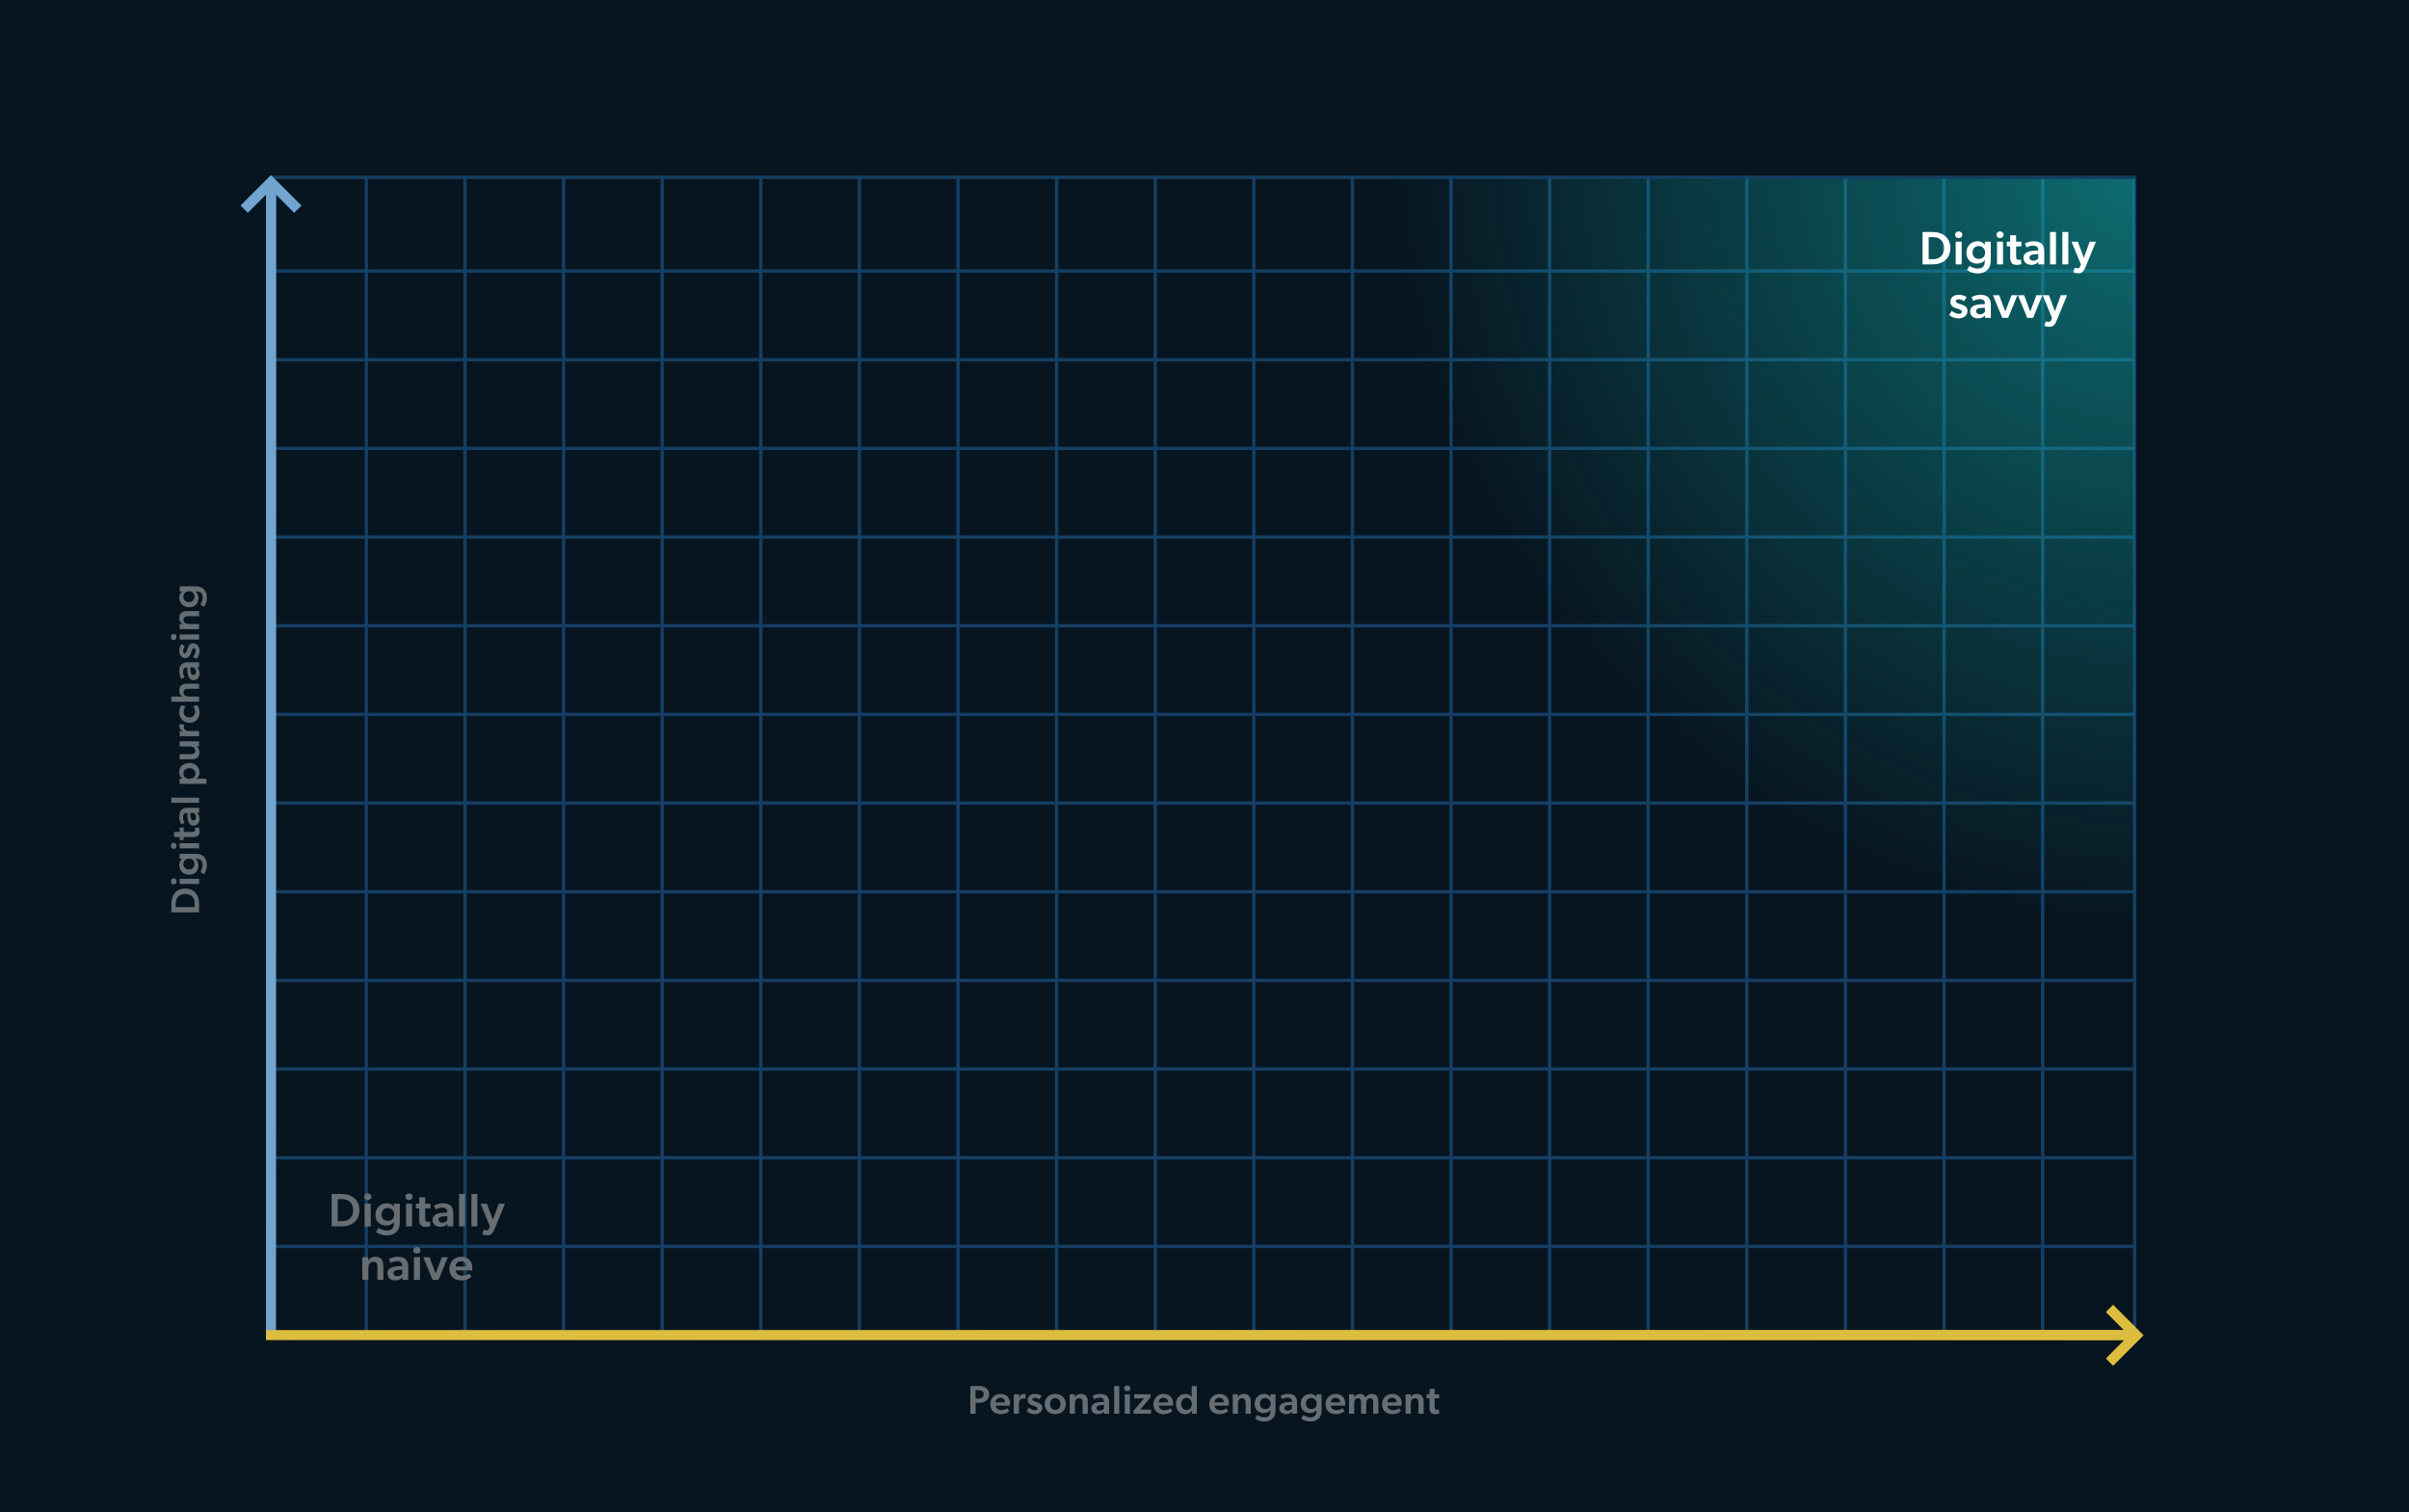 <svg width="1440" height="904" viewBox="0 0 1440 904" fill="none" xmlns="http://www.w3.org/2000/svg">
<rect width="1440" height="904" fill="url(#paint0_linear)"/>
<path d="M219 105V799" stroke="#143F63" stroke-width="2"/>
<path d="M277.941 105V799" stroke="#143F63" stroke-width="2"/>
<path d="M336.883 105V799" stroke="#143F63" stroke-width="2"/>
<path d="M395.824 105V799" stroke="#143F63" stroke-width="2"/>
<path d="M454.766 105V799" stroke="#143F63" stroke-width="2"/>
<path d="M513.707 105V799" stroke="#143F63" stroke-width="2"/>
<path d="M572.648 105V799" stroke="#143F63" stroke-width="2"/>
<path d="M631.59 105V799" stroke="#143F63" stroke-width="2"/>
<path d="M690.531 105V799" stroke="#143F63" stroke-width="2"/>
<path d="M749.469 105V799" stroke="#143F63" stroke-width="2"/>
<path d="M808.41 105V799" stroke="#143F63" stroke-width="2"/>
<path d="M867.352 105V799" stroke="#143F63" stroke-width="2"/>
<path d="M926.293 105V799" stroke="#143F63" stroke-width="2"/>
<path d="M985.234 105V799" stroke="#143F63" stroke-width="2"/>
<path d="M1044.18 105V799" stroke="#143F63" stroke-width="2"/>
<path d="M1103.12 105V799" stroke="#143F63" stroke-width="2"/>
<path d="M1162.06 105V799" stroke="#143F63" stroke-width="2"/>
<path d="M1221 105V799" stroke="#143F63" stroke-width="2"/>
<path d="M1277 480L163 480" stroke="#143F63" stroke-width="2"/>
<path d="M1277 533L163 533" stroke="#143F63" stroke-width="2"/>
<path d="M1277 586L163 586" stroke="#143F63" stroke-width="2"/>
<path d="M1277 639L163 639" stroke="#143F63" stroke-width="2"/>
<path d="M1277 692L163 692" stroke="#143F63" stroke-width="2"/>
<path d="M1277 745L163 745" stroke="#143F63" stroke-width="2"/>
<path d="M1277 162L163 162" stroke="#143F63" stroke-width="2"/>
<path d="M1277 215L163 215" stroke="#143F63" stroke-width="2"/>
<path d="M1277 268L163 268" stroke="#143F63" stroke-width="2"/>
<path d="M1277 321L163 321" stroke="#143F63" stroke-width="2"/>
<path d="M1277 374L163 374" stroke="#143F63" stroke-width="2"/>
<path d="M1277 427L163 427" stroke="#143F63" stroke-width="2"/>
<rect x="163" y="106" width="1113" height="692" stroke="#143F63" stroke-width="2"/>
<path fill-rule="evenodd" clip-rule="evenodd" d="M159 116.224L148.118 127.106L143.875 122.864L159.86 106.879L161.982 104.757L164.103 106.879L180.088 122.864L175.846 127.106L165 116.261L165 799H159L159 116.224Z" fill="url(#paint1_linear)"/>
<path fill-rule="evenodd" clip-rule="evenodd" d="M159 116.224L148.118 127.106L143.875 122.864L159.86 106.879L161.982 104.757L164.103 106.879L180.088 122.864L175.846 127.106L165 116.261L165 799H159L159 116.224Z" fill="#71A4CF"/>
<path fill-rule="evenodd" clip-rule="evenodd" d="M1269.65 795L1258.89 784.243L1263.14 780L1279.12 795.985L1281.24 798.107L1279.12 800.228L1263.14 816.213L1258.89 811.971L1269.86 801L159 801L159 795L1269.65 795Z" fill="url(#paint2_linear)"/>
<path fill-rule="evenodd" clip-rule="evenodd" d="M1269.65 795L1258.89 784.243L1263.14 780L1279.12 795.985L1281.24 798.107L1279.12 800.228L1263.14 816.213L1258.89 811.971L1269.86 801L159 801L159 795L1269.65 795Z" fill="#DCBD3F"/>
<path d="M119 545.336L119 540.032C119 534.92 116.048 531.104 110.696 531.104C105.392 531.104 102.44 534.992 102.44 540.032L102.44 545.336L119 545.336ZM116.36 539.912L116.36 542.216L105.056 542.216L105.056 539.912C105.056 536.432 107.24 534.32 110.72 534.32C114.176 534.32 116.36 536.456 116.36 539.912ZM105.536 526.796C105.536 525.716 104.84 524.948 103.832 524.948C102.848 524.948 102.128 525.716 102.128 526.796C102.128 527.876 102.848 528.644 103.832 528.644C104.84 528.644 105.536 527.876 105.536 526.796ZM119 528.332L119 525.26L107.384 525.26L107.384 528.332L119 528.332ZM116.792 513.372L117.368 513.372C119.936 513.372 121.16 514.5 121.16 517.116C121.16 518.604 120.32 520.5 119.792 521.244L121.928 522.516C122.336 521.94 123.656 519.876 123.656 517.116C123.656 514.332 122.672 512.844 121.616 511.836C120.584 510.852 119.144 510.324 116.6 510.324L107.384 510.324L107.384 513.372L108.992 513.348L108.992 513.396C107.744 514.212 107.168 515.532 107.168 517.092C107.168 520.548 109.832 522.804 113.048 522.804C116.744 522.804 118.616 520.308 118.616 517.38C118.616 515.604 117.992 514.212 116.792 513.42L116.792 513.372ZM112.976 513.204C114.752 513.204 116.216 514.308 116.216 516.516C116.216 518.532 114.752 519.684 112.976 519.684C111.08 519.684 109.592 518.484 109.592 516.468C109.592 514.452 111.296 513.204 112.976 513.204ZM105.536 505.554C105.536 504.474 104.84 503.706 103.832 503.706C102.848 503.706 102.128 504.474 102.128 505.554C102.128 506.634 102.848 507.402 103.832 507.402C104.84 507.402 105.536 506.634 105.536 505.554ZM119 507.09L119 504.018L107.384 504.018L107.384 507.09L119 507.09ZM109.784 497.266L109.784 494.578L107.408 494.578L107.408 497.266L104.096 497.266L104.096 500.314L107.408 500.314L107.408 502.042L109.784 502.042L109.784 500.314L115.16 500.314C118.184 500.314 119.264 499.33 119.264 496.954C119.264 495.658 118.928 494.746 118.88 494.602L116.504 494.77C116.504 494.77 116.696 495.25 116.696 495.874C116.696 496.954 116.264 497.266 114.488 497.266L109.784 497.266ZM119 485.784L119 482.832L112.352 482.832C108.776 482.832 107.168 484.656 107.168 488.208C107.168 490.224 107.864 491.856 108.392 492.744L110.36 491.808C109.976 491.304 109.4 490.032 109.4 488.496C109.4 486.888 110.096 485.904 111.584 485.904L111.896 485.904L112.088 488.688C112.256 491.088 113.192 493.464 115.616 493.464C118.04 493.464 119.264 491.64 119.264 489.384C119.264 487.656 118.496 486.312 117.656 485.832L119 485.784ZM113.768 485.88L115.904 485.88C116.48 486.288 117.176 487.176 117.176 488.376C117.176 489.648 116.504 490.392 115.52 490.392C114.536 490.392 113.984 489.6 113.888 487.968L113.768 485.88ZM119 479.831L119 476.783L102.44 476.783L102.44 479.831L119 479.831ZM107.384 465.384L107.384 468.504L123.392 468.504L123.392 465.456L119.36 465.456C118.544 465.456 118.016 465.48 117.464 465.504L117.44 465.456C118.592 464.496 119.216 463.512 119.216 461.736C119.216 458.208 116.504 456.024 113.216 456.024C109.76 456.024 107.12 458.112 107.12 461.52C107.12 463.056 107.648 464.448 109.04 465.384L109.016 465.432L107.384 465.384ZM109.616 462.384C109.616 460.392 111.2 459.144 113.216 459.144C115.16 459.144 116.864 460.296 116.864 462.288C116.864 464.256 115.16 465.528 113.216 465.528C111.032 465.528 109.616 464.232 109.616 462.384ZM107.384 450.775L107.384 453.847L114.272 453.847C117.056 453.847 119.216 453.031 119.216 449.695C119.216 448.015 118.52 446.767 117.368 446.095L119 446.071L119 443.095L107.384 443.095L107.384 446.167L113.288 446.167C115.232 446.167 116.696 446.863 116.696 448.711C116.696 450.487 115.328 450.775 113.6 450.775L107.384 450.775ZM119 440.021L119 436.973L113.288 436.973C112.4 436.973 111.608 436.829 111.032 436.541C110.288 436.109 109.904 435.413 109.904 434.501C109.904 434.093 109.952 433.565 110.048 433.229L110.048 433.085L107.384 432.869C107.384 432.869 107.168 433.301 107.168 434.093C107.168 435.341 108.008 436.493 109.256 436.949L109.256 437.021L107.384 436.973L107.384 440.021L119 440.021ZM115.448 422.265C115.448 422.265 116.672 423.369 116.672 425.361C116.672 427.353 115.28 428.817 113.144 428.817C111.008 428.817 109.736 427.353 109.736 425.529C109.736 423.729 110.624 422.697 110.96 422.337L108.656 421.497C108.344 421.809 107.168 422.961 107.168 425.889C107.168 429.009 109.472 432.033 113.288 432.033C117.08 432.033 119.264 429.105 119.264 425.937C119.264 422.841 117.92 421.641 117.704 421.401L115.448 422.265ZM107.168 412.81C107.168 414.49 107.912 415.666 109.136 416.29L109.136 416.338L102.44 416.338L102.44 419.386L119 419.386L119 416.338L113.216 416.338C111.272 416.338 109.688 415.69 109.688 413.794C109.688 412.018 111.056 411.706 112.784 411.706L119 411.706L119 408.634L112.112 408.634C109.328 408.634 107.168 409.474 107.168 412.81ZM119 398.823L119 395.871L112.352 395.871C108.776 395.871 107.168 397.695 107.168 401.247C107.168 403.263 107.864 404.895 108.392 405.783L110.36 404.847C109.976 404.343 109.4 403.071 109.4 401.535C109.4 399.927 110.096 398.943 111.584 398.943L111.896 398.943L112.088 401.727C112.256 404.127 113.192 406.503 115.616 406.503C118.04 406.503 119.264 404.679 119.264 402.423C119.264 400.695 118.496 399.351 117.656 398.871L119 398.823ZM113.768 398.919L115.904 398.919C116.48 399.327 117.176 400.215 117.176 401.415C117.176 402.687 116.504 403.431 115.52 403.431C114.536 403.431 113.984 402.639 113.888 401.007L113.768 398.919ZM110.456 386.294L108.416 384.974C107.72 385.934 107.168 387.086 107.168 389.15C107.168 391.382 108.536 393.302 110.648 393.302C112.352 393.302 113.384 392.414 113.96 390.686L114.416 389.342C114.92 387.854 115.256 387.398 115.856 387.398C116.528 387.398 116.96 387.926 116.96 389.078C116.96 390.062 116.432 391.238 115.376 392.606L117.464 393.854C118.544 392.918 119.264 390.926 119.264 389.15C119.264 386.294 117.632 384.542 115.424 384.542C113.744 384.542 112.832 385.454 111.992 388.022L111.728 388.838C111.32 390.134 110.912 390.518 110.408 390.518C109.856 390.518 109.472 390.014 109.472 389.006C109.472 387.95 109.952 386.966 110.456 386.294ZM105.536 380.749C105.536 379.669 104.84 378.901 103.832 378.901C102.848 378.901 102.128 379.669 102.128 380.749C102.128 381.829 102.848 382.597 103.832 382.597C104.84 382.597 105.536 381.829 105.536 380.749ZM119 382.285L119 379.213L107.384 379.213L107.384 382.285L119 382.285ZM119 368.333L119 365.261L112.112 365.261C109.328 365.261 107.168 366.101 107.168 369.437C107.168 371.117 107.912 372.293 109.136 372.917L109.136 372.989L107.384 372.965L107.384 376.037L119 376.037L119 372.965L113.216 372.965C111.272 372.965 109.688 372.317 109.688 370.421C109.688 368.645 111.056 368.333 112.784 368.333L119 368.333ZM116.792 353.528L117.368 353.528C119.936 353.528 121.16 354.656 121.16 357.272C121.16 358.76 120.32 360.656 119.792 361.4L121.928 362.672C122.336 362.096 123.656 360.032 123.656 357.272C123.656 354.488 122.672 353 121.616 351.992C120.584 351.008 119.144 350.48 116.6 350.48L107.384 350.48L107.384 353.528L108.992 353.504L108.992 353.552C107.744 354.368 107.168 355.688 107.168 357.248C107.168 360.704 109.832 362.96 113.048 362.96C116.744 362.96 118.616 360.464 118.616 357.536C118.616 355.76 117.992 354.368 116.792 353.576L116.792 353.528ZM112.976 353.36C114.752 353.36 116.216 354.464 116.216 356.672C116.216 358.688 114.752 359.84 112.976 359.84C111.08 359.84 109.592 358.64 109.592 356.624C109.592 354.608 111.296 353.36 112.976 353.36Z" fill="#676E73"/>
<path d="M580.03 845H583.174V838.472H585.358C588.478 838.472 591.238 836.816 591.238 833.408C591.238 829.952 588.502 828.44 585.358 828.44H580.03V845ZM584.974 836.024H583.15V830.888H584.902C586.51 830.888 588.022 831.584 588.022 833.408C588.022 835.208 586.63 836.024 584.974 836.024ZM603.736 838.616C603.736 835.52 601.576 833.168 598 833.168C594.688 833.168 591.976 835.664 591.976 839.384C591.976 843.128 594.568 845.264 598.072 845.264C600.904 845.264 602.656 844.064 603.304 843.392L602.104 841.736C601.552 842.216 600.16 842.912 598.6 842.912C596.872 842.912 595.432 842 595.144 840.176H603.688C603.688 840.176 603.736 839.216 603.736 838.616ZM597.976 835.448C600.136 835.448 600.616 836.912 600.664 838.184H595.096C595.192 836.696 596.152 835.448 597.976 835.448ZM606.025 845H609.073V839.288C609.073 838.4 609.217 837.608 609.505 837.032C609.937 836.288 610.633 835.904 611.545 835.904C611.953 835.904 612.481 835.952 612.817 836.048H612.961L613.177 833.384C613.177 833.384 612.745 833.168 611.953 833.168C610.705 833.168 609.553 834.008 609.097 835.256H609.025L609.073 833.384H606.025V845ZM621.292 836.456L622.612 834.416C621.652 833.72 620.5 833.168 618.436 833.168C616.204 833.168 614.284 834.536 614.284 836.648C614.284 838.352 615.172 839.384 616.9 839.96L618.244 840.416C619.732 840.92 620.188 841.256 620.188 841.856C620.188 842.528 619.66 842.96 618.508 842.96C617.524 842.96 616.348 842.432 614.98 841.376L613.732 843.464C614.668 844.544 616.66 845.264 618.436 845.264C621.292 845.264 623.044 843.632 623.044 841.424C623.044 839.744 622.132 838.832 619.564 837.992L618.748 837.728C617.452 837.32 617.068 836.912 617.068 836.408C617.068 835.856 617.572 835.472 618.58 835.472C619.636 835.472 620.62 835.952 621.292 836.456ZM630.797 845.264C634.349 845.264 637.085 842.912 637.085 839.24C637.085 835.568 634.349 833.168 630.797 833.168C627.221 833.168 624.485 835.568 624.485 839.24C624.485 842.912 627.221 845.264 630.797 845.264ZM633.917 839.168C633.917 841.16 632.765 842.72 630.797 842.72C628.781 842.72 627.677 841.16 627.677 839.168C627.677 837.176 628.781 835.64 630.797 835.64C632.765 835.64 633.917 837.176 633.917 839.168ZM647.151 845H650.223V838.112C650.223 835.328 649.383 833.168 646.047 833.168C644.367 833.168 643.191 833.912 642.567 835.136H642.495L642.519 833.384H639.447V845H642.519V839.216C642.519 837.272 643.167 835.688 645.063 835.688C646.839 835.688 647.151 837.056 647.151 838.784V845ZM660.036 845H662.988V838.352C662.988 834.776 661.164 833.168 657.612 833.168C655.596 833.168 653.964 833.864 653.076 834.392L654.012 836.36C654.516 835.976 655.788 835.4 657.324 835.4C658.932 835.4 659.916 836.096 659.916 837.584V837.896L657.132 838.088C654.732 838.256 652.356 839.192 652.356 841.616C652.356 844.04 654.18 845.264 656.436 845.264C658.164 845.264 659.508 844.496 659.988 843.656L660.036 845ZM659.94 839.768V841.904C659.532 842.48 658.644 843.176 657.444 843.176C656.172 843.176 655.428 842.504 655.428 841.52C655.428 840.536 656.22 839.984 657.852 839.888L659.94 839.768ZM665.989 845H669.037V828.44H665.989V845ZM673.868 831.536C674.948 831.536 675.716 830.84 675.716 829.832C675.716 828.848 674.948 828.128 673.868 828.128C672.788 828.128 672.02 828.848 672.02 829.832C672.02 830.84 672.788 831.536 673.868 831.536ZM672.332 845H675.404V833.384H672.332V845ZM677.644 845H688.084V842.552H681.556L687.772 835.184V833.408H677.956V835.808H683.932L677.644 843.2V845ZM701.236 838.616C701.236 835.52 699.076 833.168 695.5 833.168C692.188 833.168 689.476 835.664 689.476 839.384C689.476 843.128 692.068 845.264 695.572 845.264C698.404 845.264 700.156 844.064 700.804 843.392L699.604 841.736C699.052 842.216 697.66 842.912 696.1 842.912C694.372 842.912 692.932 842 692.644 840.176H701.188C701.188 840.176 701.236 839.216 701.236 838.616ZM695.476 835.448C697.636 835.448 698.116 836.912 698.164 838.184H692.596C692.692 836.696 693.652 835.448 695.476 835.448ZM712.499 845H715.403V828.44H712.355V833.024C712.355 833.84 712.355 834.464 712.379 834.992H712.331C711.515 833.744 710.195 833.168 708.635 833.168C705.107 833.168 702.923 835.88 702.923 839.168C702.923 842.624 705.011 845.264 708.419 845.264C710.027 845.264 711.467 844.664 712.403 843.176H712.475L712.499 845ZM709.283 842.768C707.291 842.768 706.043 841.184 706.043 839.168C706.043 837.224 707.195 835.52 709.187 835.52C711.155 835.52 712.427 837.224 712.427 839.168C712.427 841.352 711.131 842.768 709.283 842.768ZM734.611 838.616C734.611 835.52 732.451 833.168 728.875 833.168C725.563 833.168 722.851 835.664 722.851 839.384C722.851 843.128 725.443 845.264 728.947 845.264C731.779 845.264 733.531 844.064 734.179 843.392L732.979 841.736C732.427 842.216 731.035 842.912 729.475 842.912C727.747 842.912 726.307 842 726.019 840.176H734.563C734.563 840.176 734.611 839.216 734.611 838.616ZM728.851 835.448C731.011 835.448 731.491 836.912 731.539 838.184H725.971C726.067 836.696 727.027 835.448 728.851 835.448ZM744.604 845H747.676V838.112C747.676 835.328 746.836 833.168 743.5 833.168C741.82 833.168 740.644 833.912 740.02 835.136H739.948L739.972 833.384H736.9V845H739.972V839.216C739.972 837.272 740.62 835.688 742.516 835.688C744.292 835.688 744.604 837.056 744.604 838.784V845ZM759.409 842.792V843.368C759.409 845.936 758.281 847.16 755.665 847.16C754.177 847.16 752.281 846.32 751.537 845.792L750.265 847.928C750.841 848.336 752.905 849.656 755.665 849.656C758.449 849.656 759.937 848.672 760.945 847.616C761.929 846.584 762.457 845.144 762.457 842.6V833.384H759.409L759.433 834.992H759.385C758.569 833.744 757.249 833.168 755.689 833.168C752.233 833.168 749.977 835.832 749.977 839.048C749.977 842.744 752.473 844.616 755.401 844.616C757.177 844.616 758.569 843.992 759.361 842.792H759.409ZM759.577 838.976C759.577 840.752 758.473 842.216 756.265 842.216C754.249 842.216 753.097 840.752 753.097 838.976C753.097 837.08 754.297 835.592 756.313 835.592C758.329 835.592 759.577 837.296 759.577 838.976ZM772.388 845H775.34V838.352C775.34 834.776 773.516 833.168 769.964 833.168C767.948 833.168 766.316 833.864 765.428 834.392L766.364 836.36C766.868 835.976 768.14 835.4 769.676 835.4C771.284 835.4 772.268 836.096 772.268 837.584V837.896L769.484 838.088C767.084 838.256 764.708 839.192 764.708 841.616C764.708 844.04 766.532 845.264 768.788 845.264C770.516 845.264 771.86 844.496 772.34 843.656L772.388 845ZM772.292 839.768V841.904C771.884 842.48 770.996 843.176 769.796 843.176C768.524 843.176 767.78 842.504 767.78 841.52C767.78 840.536 768.572 839.984 770.204 839.888L772.292 839.768ZM786.933 842.792V843.368C786.933 845.936 785.805 847.16 783.189 847.16C781.701 847.16 779.805 846.32 779.061 845.792L777.789 847.928C778.365 848.336 780.429 849.656 783.189 849.656C785.973 849.656 787.461 848.672 788.469 847.616C789.453 846.584 789.981 845.144 789.981 842.6V833.384H786.933L786.957 834.992H786.909C786.093 833.744 784.773 833.168 783.213 833.168C779.757 833.168 777.501 835.832 777.501 839.048C777.501 842.744 779.997 844.616 782.925 844.616C784.701 844.616 786.093 843.992 786.885 842.792H786.933ZM787.101 838.976C787.101 840.752 785.997 842.216 783.789 842.216C781.773 842.216 780.621 840.752 780.621 838.976C780.621 837.08 781.821 835.592 783.837 835.592C785.853 835.592 787.101 837.296 787.101 838.976ZM804.111 838.616C804.111 835.52 801.951 833.168 798.375 833.168C795.063 833.168 792.351 835.664 792.351 839.384C792.351 843.128 794.943 845.264 798.447 845.264C801.279 845.264 803.031 844.064 803.679 843.392L802.479 841.736C801.927 842.216 800.535 842.912 798.975 842.912C797.247 842.912 795.807 842 795.519 840.176H804.063C804.063 840.176 804.111 839.216 804.111 838.616ZM798.351 835.448C800.511 835.448 800.991 836.912 801.039 838.184H795.471C795.567 836.696 796.527 835.448 798.351 835.448ZM820.032 833.168C818.352 833.168 817.032 833.96 816.24 835.376C815.688 833.84 814.656 833.168 812.976 833.168C811.464 833.168 810.048 834.056 809.52 835.136H809.448L809.472 833.384H806.4V845H809.472V839C809.472 837.176 810.168 835.688 811.752 835.688C813.216 835.688 813.624 836.888 813.624 838.472V845H816.696V839C816.696 837.008 817.488 835.688 819.024 835.688C820.536 835.688 820.848 837.08 820.848 838.496V845H823.92V837.992C823.92 835.328 823.08 833.168 820.032 833.168ZM837.916 838.616C837.916 835.52 835.756 833.168 832.18 833.168C828.868 833.168 826.156 835.664 826.156 839.384C826.156 843.128 828.748 845.264 832.252 845.264C835.084 845.264 836.836 844.064 837.484 843.392L836.284 841.736C835.732 842.216 834.34 842.912 832.78 842.912C831.052 842.912 829.612 842 829.324 840.176H837.868C837.868 840.176 837.916 839.216 837.916 838.616ZM832.156 835.448C834.316 835.448 834.796 836.912 834.844 838.184H829.276C829.372 836.696 830.332 835.448 832.156 835.448ZM847.909 845H850.981V838.112C850.981 835.328 850.141 833.168 846.805 833.168C845.125 833.168 843.949 833.912 843.325 835.136H843.253L843.277 833.384H840.205V845H843.277V839.216C843.277 837.272 843.925 835.688 845.821 835.688C847.597 835.688 847.909 837.056 847.909 838.784V845ZM857.578 835.784H860.266V833.408H857.578V830.096H854.53V833.408H852.802V835.784H854.53V841.16C854.53 844.184 855.514 845.264 857.89 845.264C859.186 845.264 860.098 844.928 860.242 844.88L860.074 842.504C860.074 842.504 859.594 842.696 858.97 842.696C857.89 842.696 857.578 842.264 857.578 840.488V835.784Z" fill="#676E73"/>
<path d="M1276 547.5C952.4 547.5 829.833 253.833 809 107H1276V547.5Z" fill="url(#paint3_radial)" fill-opacity="0.5"/>
<path d="M1149.24 158H1155.43C1161.39 158 1165.84 154.556 1165.84 148.312C1165.84 142.124 1161.31 138.68 1155.43 138.68H1149.24V158ZM1155.57 154.92H1152.88V141.732H1155.57C1159.63 141.732 1162.09 144.28 1162.09 148.34C1162.09 152.372 1159.6 154.92 1155.57 154.92ZM1170.83 142.292C1172.09 142.292 1172.98 141.48 1172.98 140.304C1172.98 139.156 1172.09 138.316 1170.83 138.316C1169.57 138.316 1168.67 139.156 1168.67 140.304C1168.67 141.48 1169.57 142.292 1170.83 142.292ZM1169.04 158H1172.62V144.448H1169.04V158ZM1186.45 155.424V156.096C1186.45 159.092 1185.13 160.52 1182.08 160.52C1180.34 160.52 1178.13 159.54 1177.26 158.924L1175.78 161.416C1176.45 161.892 1178.86 163.432 1182.08 163.432C1185.33 163.432 1187.06 162.284 1188.24 161.052C1189.39 159.848 1190 158.168 1190 155.2V144.448H1186.45L1186.47 146.324H1186.42C1185.47 144.868 1183.93 144.196 1182.11 144.196C1178.07 144.196 1175.44 147.304 1175.44 151.056C1175.44 155.368 1178.35 157.552 1181.77 157.552C1183.84 157.552 1185.47 156.824 1186.39 155.424H1186.45ZM1186.64 150.972C1186.64 153.044 1185.35 154.752 1182.78 154.752C1180.43 154.752 1179.08 153.044 1179.08 150.972C1179.08 148.76 1180.48 147.024 1182.83 147.024C1185.19 147.024 1186.64 149.012 1186.64 150.972ZM1195.53 142.292C1196.79 142.292 1197.68 141.48 1197.68 140.304C1197.68 139.156 1196.79 138.316 1195.53 138.316C1194.27 138.316 1193.37 139.156 1193.37 140.304C1193.37 141.48 1194.27 142.292 1195.53 142.292ZM1193.73 158H1197.32V144.448H1193.73V158ZM1205.15 147.248H1208.29V144.476H1205.15V140.612H1201.6V144.476H1199.58V147.248H1201.6V153.52C1201.6 157.048 1202.75 158.308 1205.52 158.308C1207.03 158.308 1208.09 157.916 1208.26 157.86L1208.07 155.088C1208.07 155.088 1207.51 155.312 1206.78 155.312C1205.52 155.312 1205.15 154.808 1205.15 152.736V147.248ZM1218.51 158H1221.95V150.244C1221.95 146.072 1219.82 144.196 1215.68 144.196C1213.33 144.196 1211.42 145.008 1210.39 145.624L1211.48 147.92C1212.07 147.472 1213.55 146.8 1215.34 146.8C1217.22 146.8 1218.37 147.612 1218.37 149.348V149.712L1215.12 149.936C1212.32 150.132 1209.55 151.224 1209.55 154.052C1209.55 156.88 1211.68 158.308 1214.31 158.308C1216.32 158.308 1217.89 157.412 1218.45 156.432L1218.51 158ZM1218.4 151.896V154.388C1217.92 155.06 1216.88 155.872 1215.48 155.872C1214 155.872 1213.13 155.088 1213.13 153.94C1213.13 152.792 1214.06 152.148 1215.96 152.036L1218.4 151.896ZM1225.41 158H1228.97V138.68H1225.41V158ZM1232.8 158H1236.35V138.68H1232.8V158ZM1243.88 158.084L1243.29 159.484C1243.01 160.184 1242.42 160.38 1241.72 160.38C1241.05 160.38 1240.1 160.044 1240.1 160.044L1239.37 162.788C1239.37 162.788 1240.63 163.348 1242.56 163.348C1244.47 163.348 1245.59 162.2 1246.57 159.82L1252.87 144.448H1249.14L1245.62 154.052L1242.03 144.448L1238.28 144.448L1243.88 158.084ZM1174.03 180.032L1175.57 177.652C1174.45 176.84 1173.11 176.196 1170.7 176.196C1168.1 176.196 1165.86 177.792 1165.86 180.256C1165.86 182.244 1166.89 183.448 1168.91 184.12L1170.48 184.652C1172.21 185.24 1172.74 185.632 1172.74 186.332C1172.74 187.116 1172.13 187.62 1170.78 187.62C1169.64 187.62 1168.26 187.004 1166.67 185.772L1165.21 188.208C1166.3 189.468 1168.63 190.308 1170.7 190.308C1174.03 190.308 1176.08 188.404 1176.08 185.828C1176.08 183.868 1175.01 182.804 1172.02 181.824L1171.06 181.516C1169.55 181.04 1169.1 180.564 1169.1 179.976C1169.1 179.332 1169.69 178.884 1170.87 178.884C1172.1 178.884 1173.25 179.444 1174.03 180.032ZM1186.62 190H1190.06V182.244C1190.06 178.072 1187.93 176.196 1183.79 176.196C1181.44 176.196 1179.53 177.008 1178.5 177.624L1179.59 179.92C1180.18 179.472 1181.66 178.8 1183.45 178.8C1185.33 178.8 1186.48 179.612 1186.48 181.348V181.712L1183.23 181.936C1180.43 182.132 1177.66 183.224 1177.66 186.052C1177.66 188.88 1179.79 190.308 1182.42 190.308C1184.43 190.308 1186 189.412 1186.56 188.432L1186.62 190ZM1186.51 183.896V186.388C1186.03 187.06 1184.99 187.872 1183.59 187.872C1182.11 187.872 1181.24 187.088 1181.24 185.94C1181.24 184.792 1182.17 184.148 1184.07 184.036L1186.51 183.896ZM1196.89 190H1200.39L1205.96 176.448H1202.38L1198.71 186.22L1195.04 176.448H1191.32L1196.89 190ZM1211.8 190H1215.3L1220.87 176.448H1217.28L1213.62 186.22L1209.95 176.448H1206.22L1211.8 190ZM1226.62 190.084L1226.03 191.484C1225.75 192.184 1225.16 192.38 1224.46 192.38C1223.79 192.38 1222.84 192.044 1222.84 192.044L1222.11 194.788C1222.11 194.788 1223.37 195.348 1225.3 195.348C1227.21 195.348 1228.33 194.2 1229.31 191.82L1235.61 176.448H1231.88L1228.35 186.052L1224.77 176.448H1221.02L1226.62 190.084Z" fill="white"/>
<path d="M198.239 733H204.427C210.391 733 214.843 729.556 214.843 723.312C214.843 717.124 210.307 713.68 204.427 713.68H198.239V733ZM204.567 729.92H201.879V716.732H204.567C208.627 716.732 211.091 719.28 211.091 723.34C211.091 727.372 208.599 729.92 204.567 729.92ZM219.827 717.292C221.087 717.292 221.983 716.48 221.983 715.304C221.983 714.156 221.087 713.316 219.827 713.316C218.567 713.316 217.671 714.156 217.671 715.304C217.671 716.48 218.567 717.292 219.827 717.292ZM218.035 733H221.619V719.448H218.035V733ZM235.447 730.424V731.096C235.447 734.092 234.131 735.52 231.079 735.52C229.343 735.52 227.131 734.54 226.263 733.924L224.779 736.416C225.451 736.892 227.859 738.432 231.079 738.432C234.327 738.432 236.063 737.284 237.239 736.052C238.387 734.848 239.003 733.168 239.003 730.2V719.448H235.447L235.475 721.324H235.419C234.467 719.868 232.927 719.196 231.107 719.196C227.075 719.196 224.443 722.304 224.443 726.056C224.443 730.368 227.355 732.552 230.771 732.552C232.843 732.552 234.467 731.824 235.391 730.424H235.447ZM235.643 725.972C235.643 728.044 234.355 729.752 231.779 729.752C229.427 729.752 228.083 728.044 228.083 725.972C228.083 723.76 229.483 722.024 231.835 722.024C234.187 722.024 235.643 724.012 235.643 725.972ZM244.527 717.292C245.787 717.292 246.683 716.48 246.683 715.304C246.683 714.156 245.787 713.316 244.527 713.316C243.267 713.316 242.371 714.156 242.371 715.304C242.371 716.48 243.267 717.292 244.527 717.292ZM242.735 733H246.319V719.448H242.735V733ZM254.154 722.248H257.29V719.476H254.154V715.612H250.598V719.476H248.582V722.248H250.598V728.52C250.598 732.048 251.746 733.308 254.518 733.308C256.03 733.308 257.094 732.916 257.262 732.86L257.066 730.088C257.066 730.088 256.506 730.312 255.778 730.312C254.518 730.312 254.154 729.808 254.154 727.736V722.248ZM267.508 733H270.952V725.244C270.952 721.072 268.824 719.196 264.68 719.196C262.328 719.196 260.424 720.008 259.388 720.624L260.48 722.92C261.068 722.472 262.552 721.8 264.344 721.8C266.22 721.8 267.368 722.612 267.368 724.348V724.712L264.12 724.936C261.32 725.132 258.548 726.224 258.548 729.052C258.548 731.88 260.676 733.308 263.308 733.308C265.324 733.308 266.892 732.412 267.452 731.432L267.508 733ZM267.396 726.896V729.388C266.92 730.06 265.884 730.872 264.484 730.872C263 730.872 262.132 730.088 262.132 728.94C262.132 727.792 263.056 727.148 264.96 727.036L267.396 726.896ZM274.411 733H277.967V713.68H274.411V733ZM281.798 733H285.354V713.68H281.798V733ZM292.881 733.084L292.293 734.484C292.013 735.184 291.425 735.38 290.725 735.38C290.053 735.38 289.101 735.044 289.101 735.044L288.373 737.788C288.373 737.788 289.633 738.348 291.565 738.348C293.469 738.348 294.589 737.2 295.569 734.82L301.869 719.448H298.145L294.617 729.052L291.033 719.448H287.281L292.881 733.084ZM225.576 765H229.16V756.964C229.16 753.716 228.18 751.196 224.288 751.196C222.328 751.196 220.956 752.064 220.228 753.492H220.144L220.172 751.448H216.588V765H220.172V758.252C220.172 755.984 220.928 754.136 223.14 754.136C225.212 754.136 225.576 755.732 225.576 757.748V765ZM240.566 765H244.01V757.244C244.01 753.072 241.882 751.196 237.738 751.196C235.386 751.196 233.482 752.008 232.446 752.624L233.538 754.92C234.126 754.472 235.61 753.8 237.402 753.8C239.278 753.8 240.426 754.612 240.426 756.348V756.712L237.178 756.936C234.378 757.132 231.606 758.224 231.606 761.052C231.606 763.88 233.734 765.308 236.366 765.308C238.382 765.308 239.95 764.412 240.51 763.432L240.566 765ZM240.454 758.896V761.388C239.978 762.06 238.942 762.872 237.542 762.872C236.058 762.872 235.19 762.088 235.19 760.94C235.19 759.792 236.114 759.148 238.018 759.036L240.454 758.896ZM249.234 749.292C250.494 749.292 251.39 748.48 251.39 747.304C251.39 746.156 250.494 745.316 249.234 745.316C247.974 745.316 247.078 746.156 247.078 747.304C247.078 748.48 247.974 749.292 249.234 749.292ZM247.442 765H251.026V751.448H247.442V765ZM258.609 765H262.109L267.681 751.448H264.097L260.429 761.22L256.761 751.448H253.037L258.609 765ZM282.337 757.552C282.337 753.94 279.817 751.196 275.645 751.196C271.781 751.196 268.617 754.108 268.617 758.448C268.617 762.816 271.641 765.308 275.729 765.308C279.033 765.308 281.077 763.908 281.833 763.124L280.433 761.192C279.789 761.752 278.165 762.564 276.345 762.564C274.329 762.564 272.649 761.5 272.313 759.372H282.281C282.281 759.372 282.337 758.252 282.337 757.552ZM275.617 753.856C278.137 753.856 278.697 755.564 278.753 757.048H272.257C272.369 755.312 273.489 753.856 275.617 753.856Z" fill="#676E73"/>
<defs>
<linearGradient id="paint0_linear" x1="720" y1="0" x2="720" y2="904" gradientUnits="userSpaceOnUse">
<stop stop-color="#071520"/>
<stop offset="1" stop-color="#071520"/>
</linearGradient>
<linearGradient id="paint1_linear" x1="161.982" y1="198.757" x2="161.982" y2="814" gradientUnits="userSpaceOnUse">
<stop stop-color="#4186BF"/>
<stop offset="1" stop-color="#4186BF" stop-opacity="0"/>
</linearGradient>
<linearGradient id="paint2_linear" x1="1281.24" y1="798.107" x2="160" y2="798.107" gradientUnits="userSpaceOnUse">
<stop stop-color="#D3AD0F"/>
<stop offset="1" stop-color="#D3AD0F" stop-opacity="0"/>
</linearGradient>
<radialGradient id="paint3_radial" cx="0" cy="0" r="1" gradientUnits="userSpaceOnUse" gradientTransform="translate(1276 106.5) rotate(137.647) scale(436.397 462.65)">
<stop stop-color="#13C1BF"/>
<stop offset="1" stop-color="#13C1BF" stop-opacity="0"/>
</radialGradient>
</defs>
</svg>
